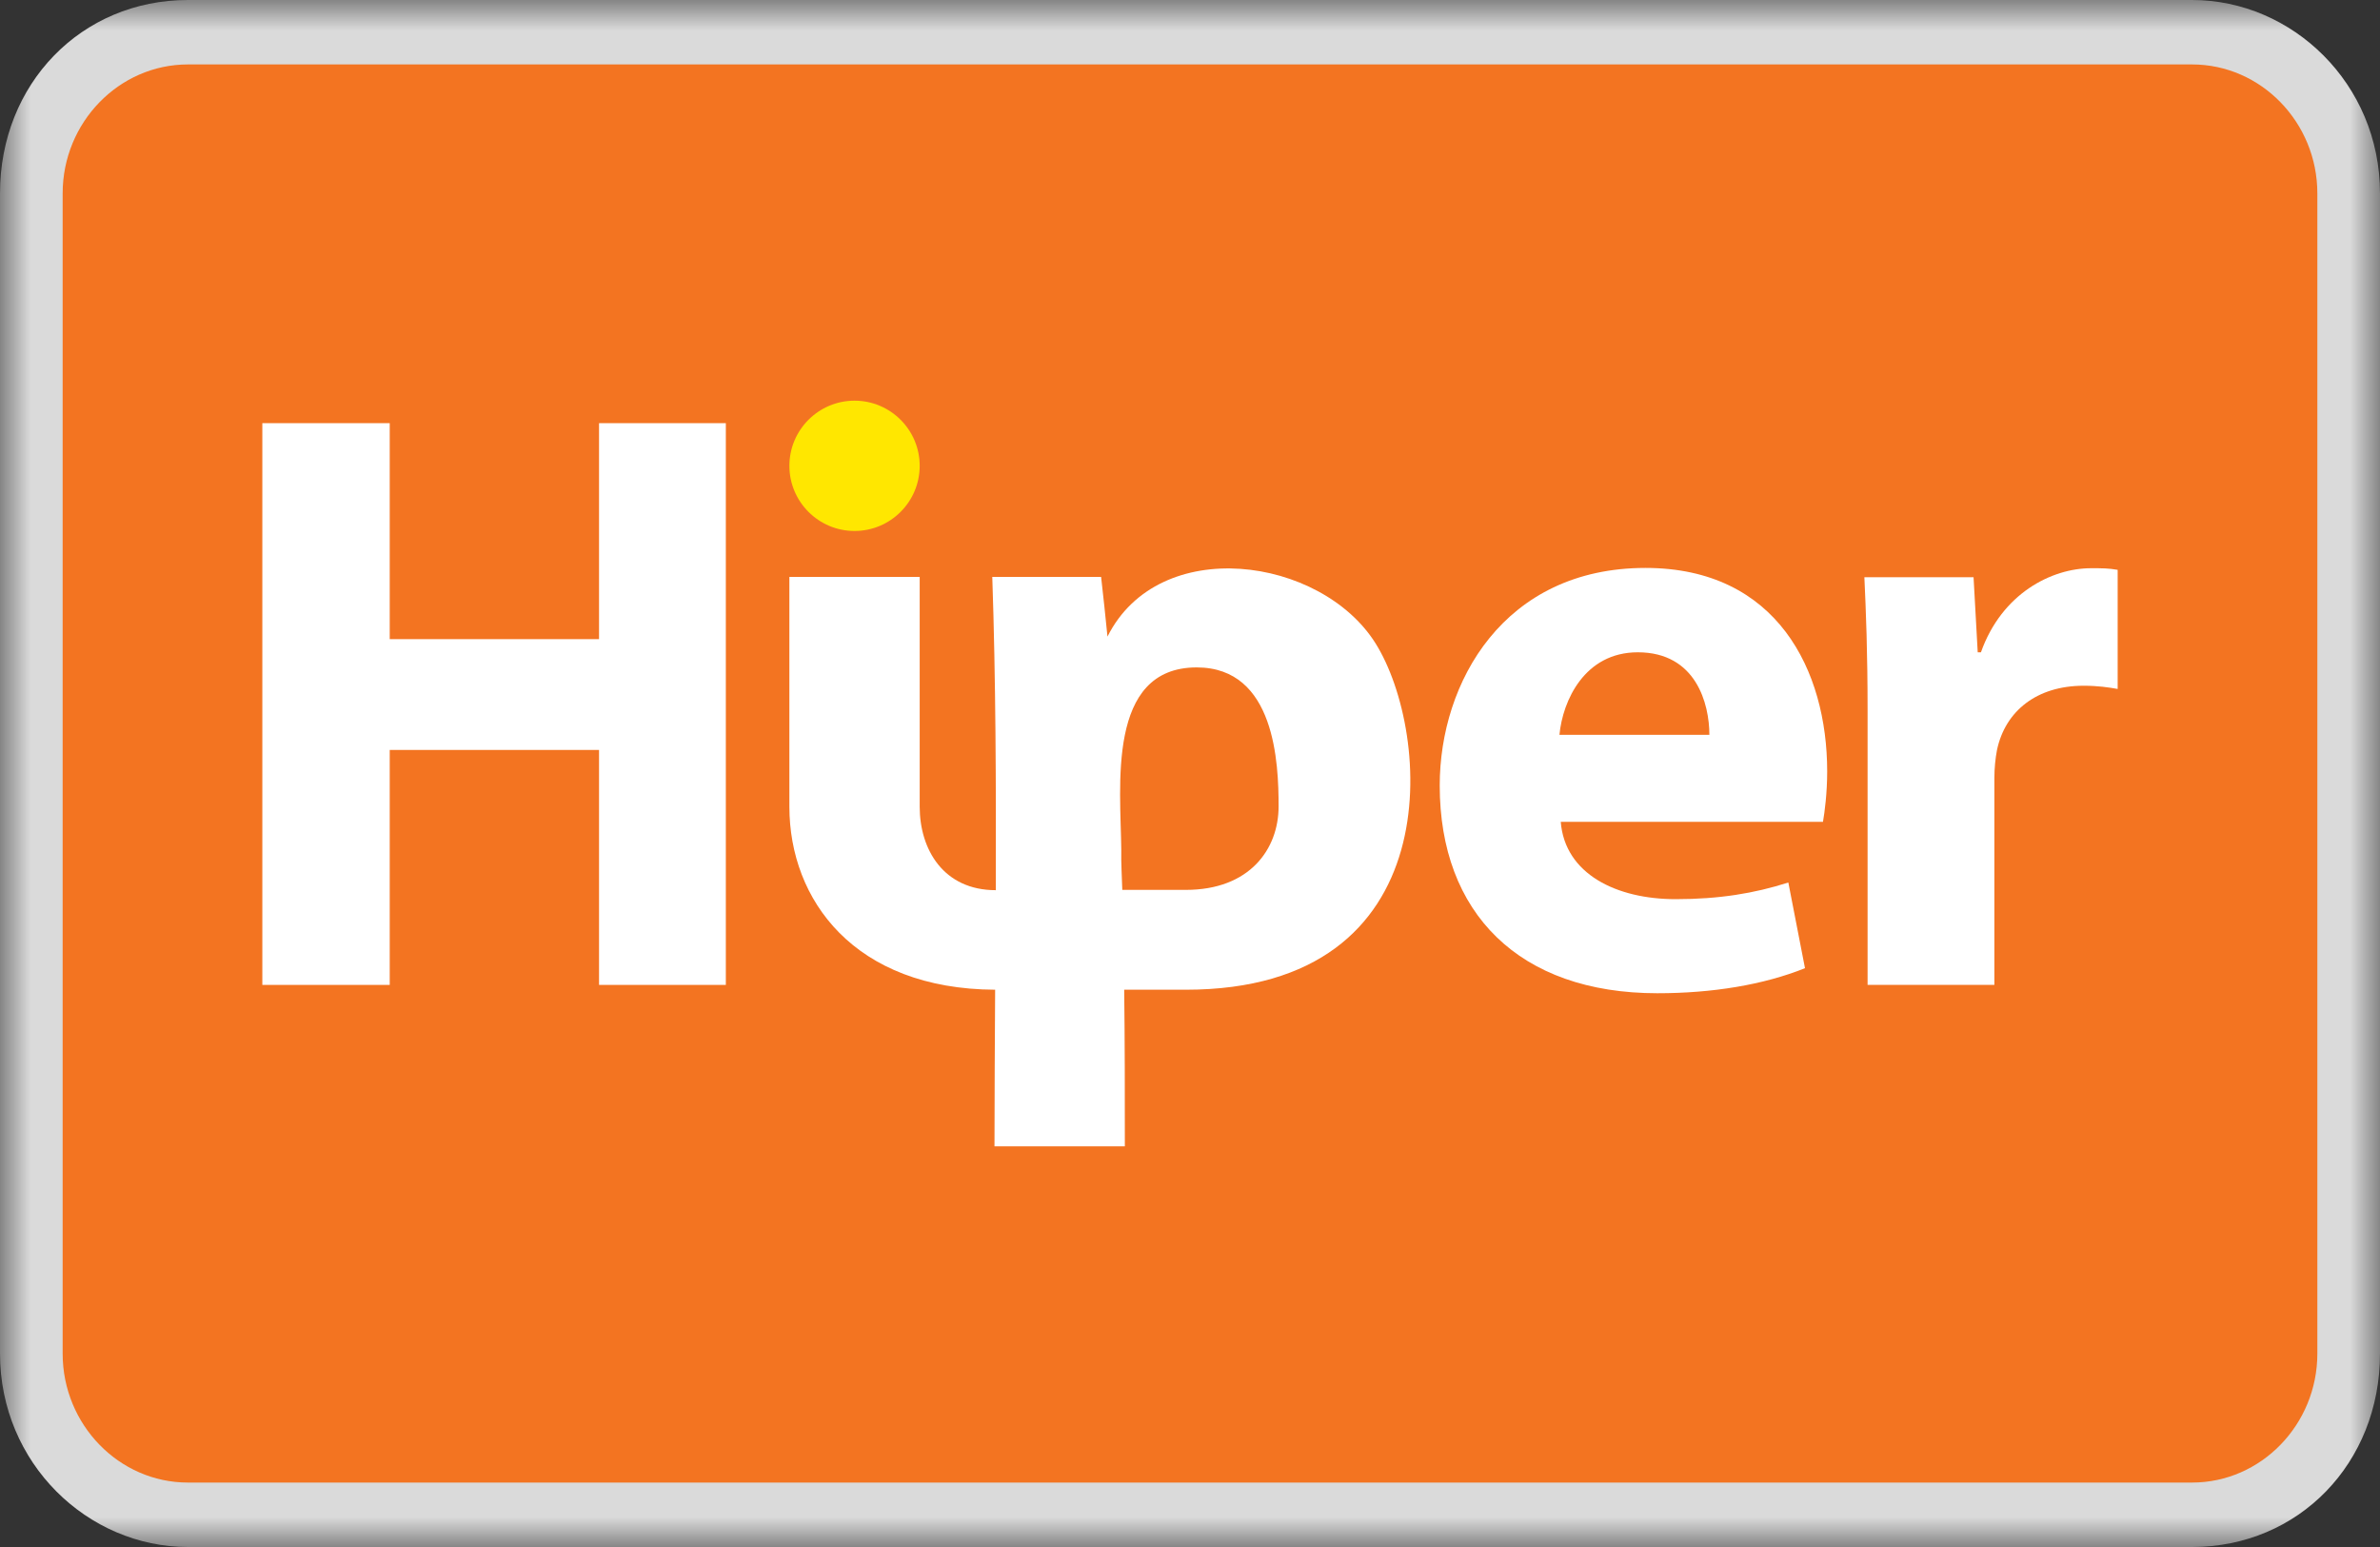 <svg width="40" height="26" viewBox="0 0 40 26" fill="none" xmlns="http://www.w3.org/2000/svg">
<rect x="0" y="0" width="40" height="26" fill="#333333" stroke="none"/>
<g clip-path="url(#clip0_12948_1143)">
<mask id="mask0_12948_1143" style="mask-type:luminance" maskUnits="userSpaceOnUse" x="0" y="0" width="40" height="26">
<path d="M40 0H0V26H40V0Z" fill="white"/>
</mask>
<g mask="url(#mask0_12948_1143)">
<path d="M36.842 0H3.158C1.368 0 0 1.408 0 3.25V22.75C0 24.592 1.474 26 3.158 26H36.842C38.632 26 40 24.592 40 22.75V3.25C40 1.408 38.526 0 36.842 0Z" fill="#DADADA"/>
<path d="M36.842 1.083C38 1.083 38.947 2.058 38.947 3.25V22.75C38.947 23.942 38 24.917 36.842 24.917H3.158C2 24.917 1.053 23.942 1.053 22.75V3.25C1.053 2.058 2 1.083 3.158 1.083H36.842Z" fill="#F37421"/>
</g>
<path d="M4.409 7.112V16.553H6.55V12.604H10.068V16.553H12.199V7.112H10.068V10.742H6.55V7.112H4.409Z" fill="white"/>
<path d="M30.639 13.807C30.666 13.65 30.709 13.332 30.709 12.965C30.709 11.271 29.867 9.545 27.655 9.545C25.276 9.545 24.197 11.465 24.197 13.202C24.197 15.344 25.53 16.693 27.855 16.693C28.777 16.693 29.635 16.553 30.336 16.272L30.056 14.832C29.484 15.015 28.891 15.112 28.162 15.112C27.17 15.112 26.301 14.691 26.231 13.812H30.639V13.807ZM26.209 12.35C26.263 11.778 26.63 10.963 27.526 10.963C28.508 10.963 28.729 11.832 28.729 12.35H26.209Z" fill="white"/>
<path d="M31.388 16.553H33.519V13.078C33.519 12.911 33.536 12.744 33.563 12.604C33.703 11.945 34.237 11.525 35.019 11.525C35.257 11.525 35.44 11.552 35.591 11.579V9.577C35.435 9.55 35.337 9.55 35.143 9.55C34.485 9.55 33.644 9.971 33.293 10.963H33.239L33.169 9.701H31.334C31.361 10.289 31.388 10.947 31.388 11.956V16.553Z" fill="white"/>
<path fill-rule="evenodd" clip-rule="evenodd" d="M14.362 6.734C14.966 6.734 15.457 7.225 15.457 7.829C15.457 8.433 14.966 8.924 14.362 8.924C13.758 8.924 13.267 8.433 13.267 7.829C13.267 7.225 13.758 6.734 14.362 6.734Z" fill="#FFE700"/>
<path fill-rule="evenodd" clip-rule="evenodd" d="M18.862 14.956H19.93C21.003 14.956 21.489 14.271 21.489 13.553C21.489 12.836 21.435 11.217 20.113 11.217C18.592 11.217 18.835 13.229 18.845 14.281C18.84 14.508 18.856 14.735 18.862 14.956ZM13.267 9.696H15.457V13.559C15.457 14.276 15.857 14.961 16.736 14.961C16.741 13.224 16.736 11.433 16.677 9.696H18.506C18.543 10.03 18.581 10.365 18.613 10.699C19.477 8.973 22.201 9.351 23.118 10.812C24.062 12.318 24.386 16.634 19.93 16.634H18.894C18.905 17.508 18.905 18.387 18.905 19.266H16.714C16.714 18.425 16.72 17.54 16.725 16.634C14.357 16.623 13.267 15.123 13.267 13.559V9.696Z" fill="white"/>
</g>
<defs>
<clipPath id="clip0_12948_1143">
<rect width="40" height="26" fill="white"/>
</clipPath>
</defs>
</svg>
